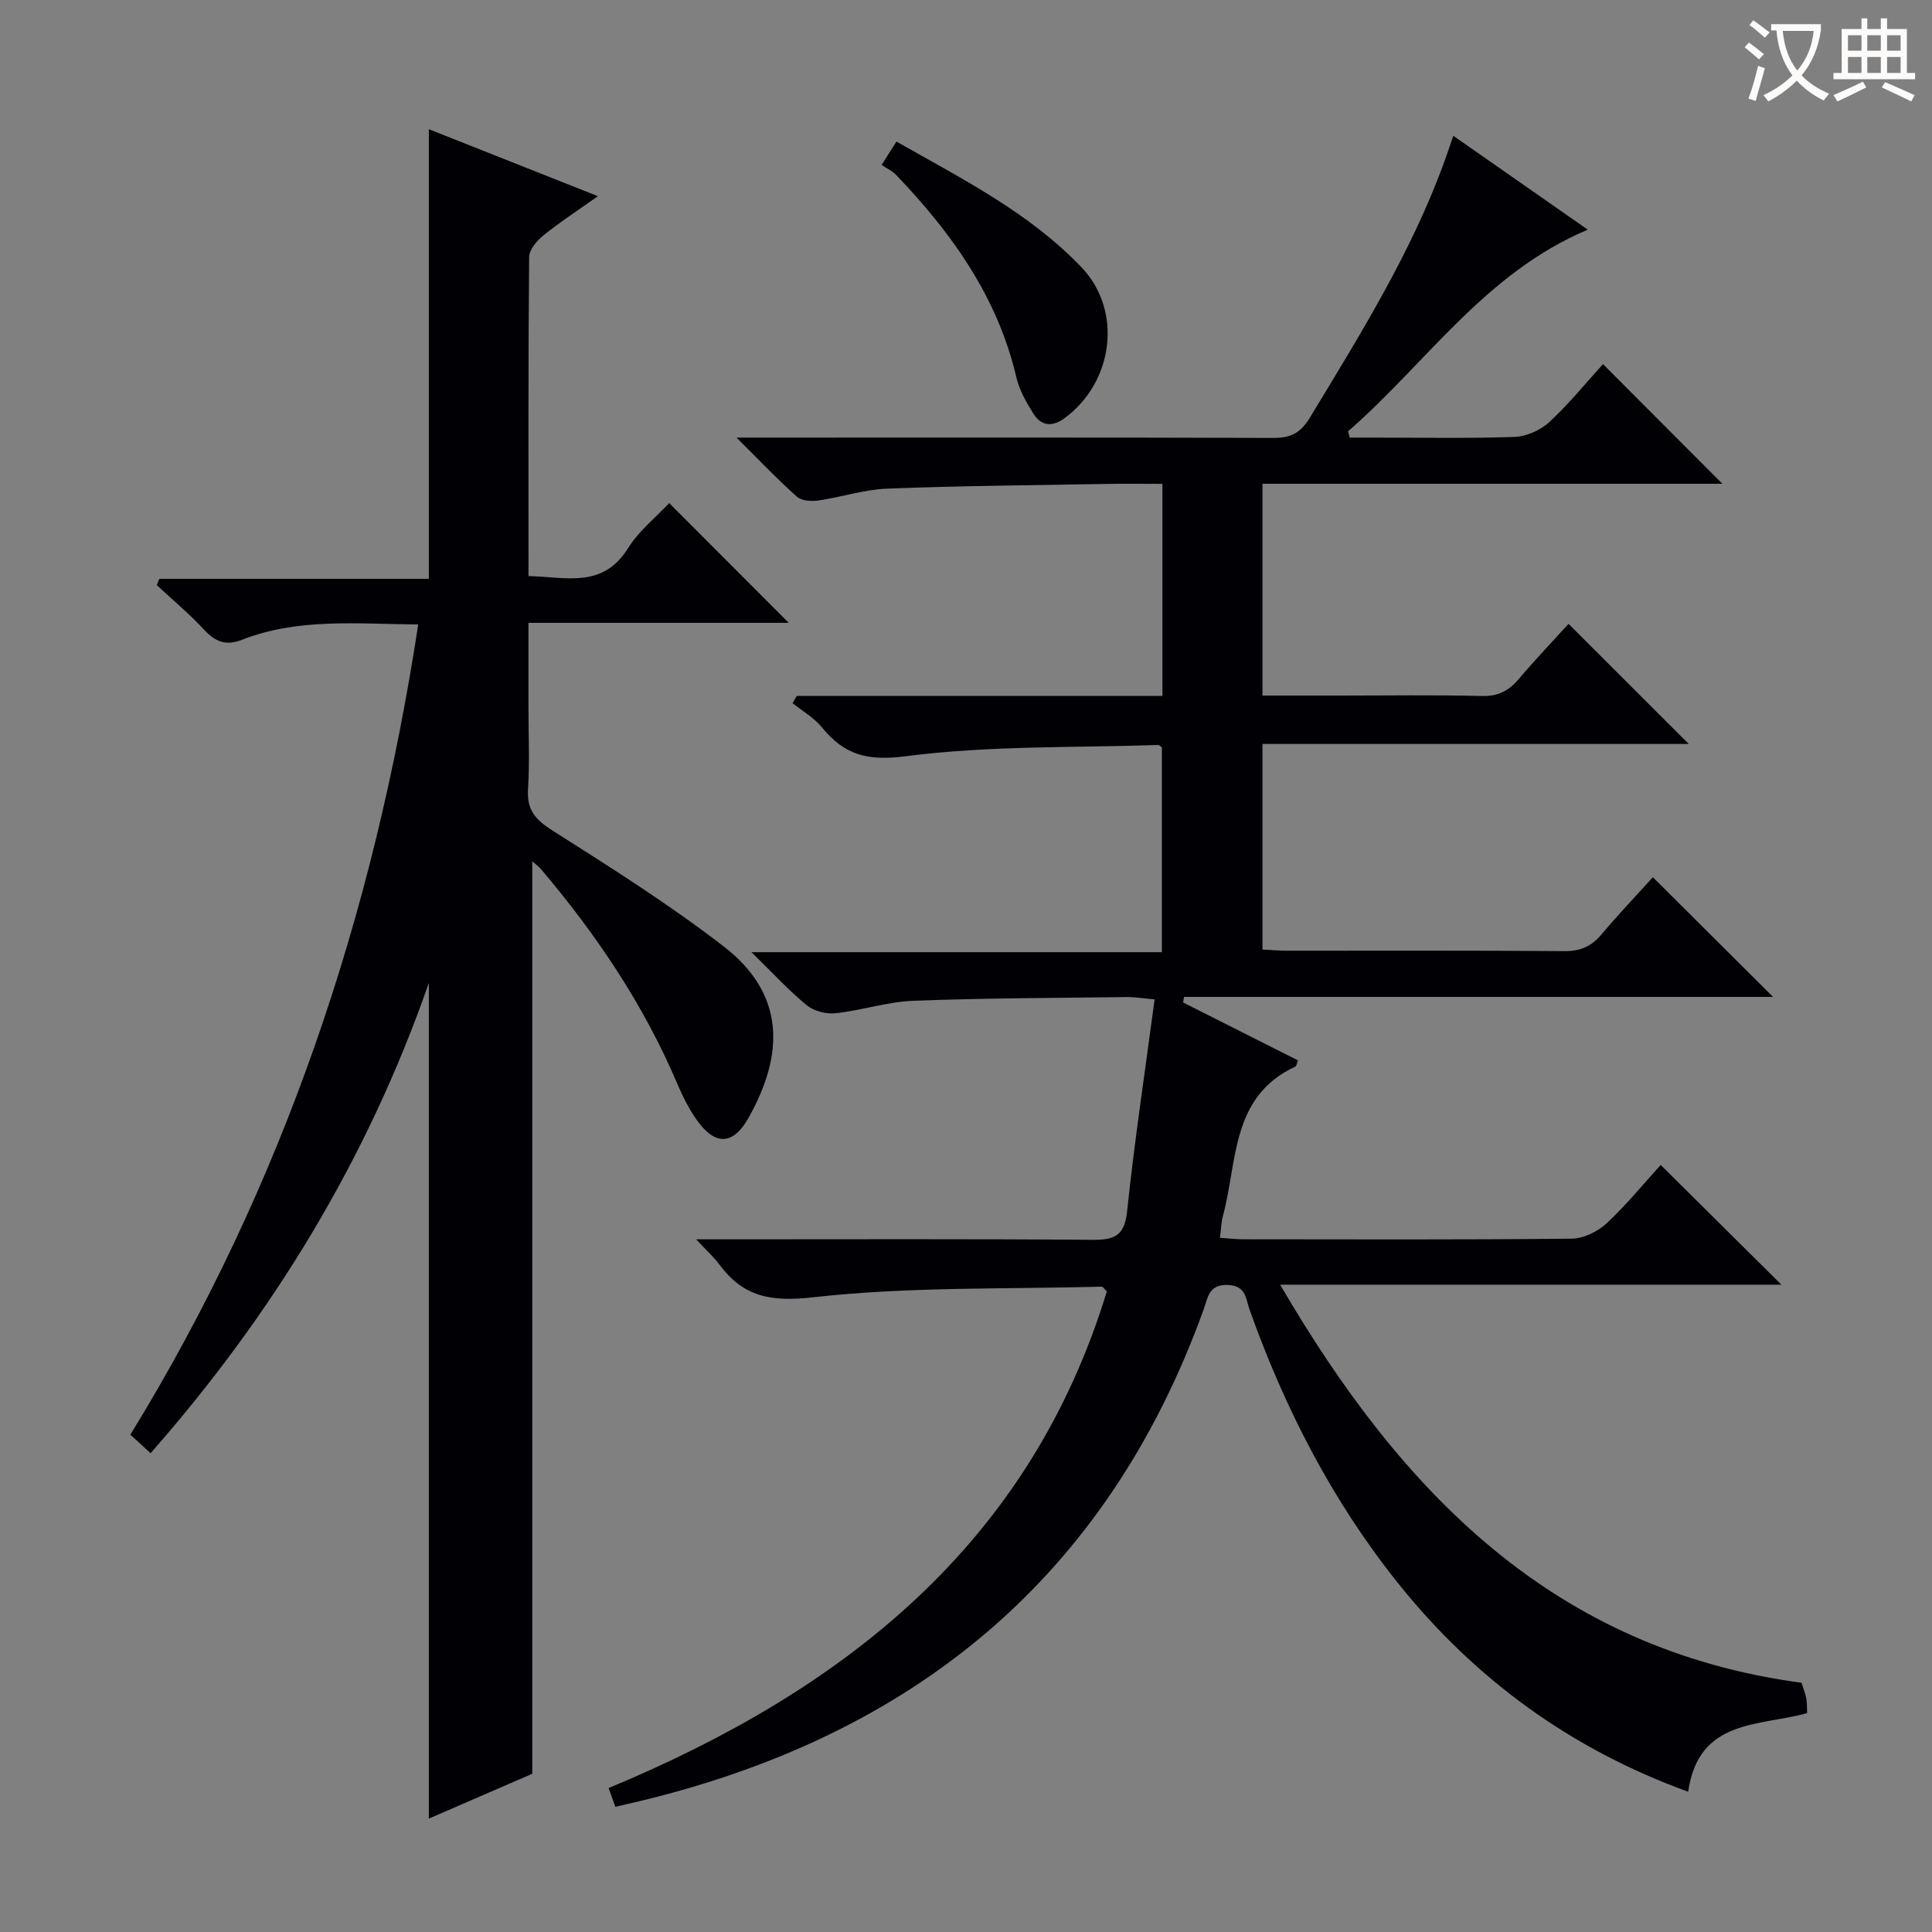 <svg enable-background="new 0 0 400 400" viewBox="0 0 400 400" xmlns="http://www.w3.org/2000/svg"><rect x="0" y="0" width="400" height="400" fill="#808080" stroke="none"/><g fill="#010105"><path d="m349.52 370.96c-24.19-8.77-44.1-23.22-60.07-43.18-13.65-17.06-23.46-36.19-30.77-56.71-.74-2.07-.65-4.88-4.43-5.03-4-.17-4.18 2.64-5.01 4.96-20.17 56.02-60.62 88.64-117.69 102.12-.65.15-1.3.29-1.94.44-.63.15-1.25.3-2.2.53-.46-1.28-.89-2.45-1.41-3.89 48.66-20.23 87.16-50.38 103.16-102.84-.63-.59-.86-.98-1.07-.97-19.94.54-40-.02-59.75 2.2-8.8.99-14.44-.09-19.42-6.81-1.14-1.53-2.59-2.83-4.79-5.19h6.44c25.16 0 50.33-.1 75.49.1 4.52.04 6.74-.67 7.29-5.86 1.52-14.49 3.71-28.92 5.7-43.91-2.67-.25-4.08-.5-5.49-.49-14.81.19-29.63.2-44.43.77-5.41.21-10.75 2-16.17 2.58-1.93.21-4.46-.45-5.94-1.66-3.72-3.05-6.99-6.64-11.44-10.98h84.97c0-14.59 0-28.48 0-42.39-.25-.17-.52-.52-.78-.51-17.44.59-35.02.1-52.25 2.33-7.97 1.03-12.7-.27-17.34-5.97-1.63-2-4.04-3.37-6.09-5.02.29-.5.58-.99.87-1.49h75.71c0-14.86 0-29.09 0-43.91-4.04 0-7.82-.06-11.61.01-15.14.27-30.29.39-45.41.98-4.76.18-9.44 1.76-14.2 2.45-1.45.21-3.48.08-4.45-.78-3.94-3.5-7.58-7.34-12.51-12.24h6.69c34.83 0 69.66-.05 104.48.07 3.56.01 5.6-1.01 7.53-4.19 10.33-17.07 20.91-33.99 27.79-52.86.56-1.54 1.08-3.1 1.92-5.5 9.34 6.52 18.38 12.83 27.83 19.43-21.27 8.95-33.44 27.66-49.63 41.75.12.43.23.87.35 1.3h4.6c9.83 0 19.67.2 29.49-.14 2.47-.09 5.39-1.37 7.22-3.07 4.13-3.82 7.71-8.25 11.12-12 8.28 8.29 16.43 16.45 24.72 24.77-31.48 0-63.2 0-95.22 0v43.85h15.9c9.83 0 19.67-.16 29.49.09 3.37.09 5.59-1.05 7.67-3.51 3.43-4.05 7.1-7.9 10.31-11.43 8.39 8.38 16.55 16.54 24.89 24.87-29.21 0-58.58 0-88.26 0v42.56c1.77.09 3.39.24 5.01.24 19.16.02 38.33-.07 57.49.09 3.33.03 5.6-.98 7.7-3.47 3.52-4.18 7.29-8.14 10.63-11.83 8.27 8.24 16.35 16.28 24.88 24.78-40.74 0-81.34 0-121.95 0-.06.38-.13.77-.19 1.15 7.93 4 15.87 8.01 23.77 11.99-.27.72-.3 1.18-.5 1.27-13.47 6.23-11.98 19.73-15.04 31-.34 1.25-.36 2.59-.61 4.46 1.71.12 3.29.31 4.86.31 22.66.02 45.33.11 67.99-.13 2.44-.03 5.36-1.45 7.19-3.15 4.12-3.83 7.69-8.24 11.22-12.11 8.33 8.27 16.45 16.33 24.99 24.79-34.22 0-68.33 0-103.78 0 25.16 43.13 56.68 75.53 107.94 82.42.33 1.05.77 2.13.99 3.25.19.95.12 1.94.17 3.03-9.84 2.77-22.47 1.09-24.62 16.28z"/><path d="m138.55 104.16c8.38 8.39 16.36 16.39 24.75 24.79-17.82 0-35.48 0-53.89 0v17.46c0 5.67.27 11.35-.09 16.99-.27 4.26 1.5 6.29 5.02 8.52 12.05 7.65 24.18 15.3 35.47 24.01 12.82 9.89 12.6 22.35 5.12 35.58-3.18 5.63-6.91 5.69-10.66.38-1.61-2.28-2.91-4.85-4.01-7.43-6.95-16.4-16.77-30.96-28.23-44.49-.5-.59-1.16-1.04-1.83-1.63v188.9c-6.79 2.94-14.2 6.16-21.41 9.28 0-57.61 0-114.8 0-173.02-12.82 36.73-32.32 68.57-57.61 97.37-1.51-1.38-2.69-2.47-4.19-3.84 31.71-51.62 50.43-107.71 59.6-167.74-12.68-.1-24.84-1.39-36.49 3.17-3.35 1.31-5.53.41-7.86-2.1-3.04-3.28-6.5-6.16-9.78-9.22.17-.43.34-.87.51-1.3h55.82c0-31.31 0-61.85 0-93.09 11.19 4.43 22.62 8.96 35 13.87-4.09 2.9-7.78 5.29-11.19 8.04-1.39 1.12-3.04 3.01-3.05 4.56-.2 21.81-.13 43.63-.13 66.05 7.72.16 15.33 2.67 20.61-5.77 2.28-3.64 5.86-6.48 8.52-9.34z"/><path d="m182.53 34.14c1.23-1.94 2-3.15 3.07-4.83 13.63 7.75 27.5 14.71 38.31 26.03 8.6 9.01 6.62 23.85-3.54 31.26-2.53 1.85-4.79 1.61-6.39-.92-1.48-2.35-2.94-4.91-3.56-7.58-3.89-16.63-13.38-29.87-24.91-41.91-.8-.82-1.92-1.33-2.98-2.05z"/></g><path d="m362.1 8.8c1.1.8 2.1 1.6 3.1 2.4l-1 1.1c-1.3-1.1-2.3-2-3-2.5zm1.9 4.8c.5.2.9.4 1.4.5-.6 2.3-1.3 4.5-1.9 6.8l-1.5-.5c.8-2.1 1.4-4.3 2-6.8zm-1-9.4c1.3.9 2.4 1.8 3.4 2.5l-1 1.1c-1.4-1.2-2.4-2.1-3.2-2.6zm3.7 2.2v-1.4h10.3v1.2c-.5 3.6-1.8 6.8-4 9.4 1.5 1.6 3.4 2.8 5.7 3.8-.3.4-.7.8-1.1 1.4-2.3-1.1-4.1-2.5-5.6-4.1-1.6 1.6-3.6 3.1-5.9 4.3-.3-.5-.7-.9-1-1.3 2.4-1.1 4.4-2.5 6-4.1-1.9-2.5-3-5.6-3.3-9.3h-1.1zm8.8 0h-6.4c.3 3.3 1.3 6 3 8.2 2-2.3 3.1-5.1 3.4-8.2z" fill="#fcfbfa"/><path d="m385.3 3.8h1.3v2.2h2.8v-2.2h1.3v2.2h4.1v9.1h1.7v1.3h-16.9v-1.3h1.7v-9.1h4.1v-2.2zm.4 13.1.7 1.2c-1.8.9-3.8 1.9-6 2.9-.2-.4-.5-.8-.8-1.3 2.3-1 4.3-1.9 6.1-2.8zm-3.1-6.4h2.8v-3.2h-2.8zm0 4.6h2.8v-3.3h-2.8zm4-4.6h2.8v-3.2h-2.8zm0 4.6h2.8v-3.3h-2.8zm3.7 1.9c2.1.9 4.1 1.8 6.1 2.7l-.7 1.3c-2.2-1.1-4.2-2-6.1-2.9zm3.2-9.7h-2.8v3.2h2.8zm-2.8 7.8h2.8v-3.3h-2.8z" fill="#fcfbfa"/></svg>